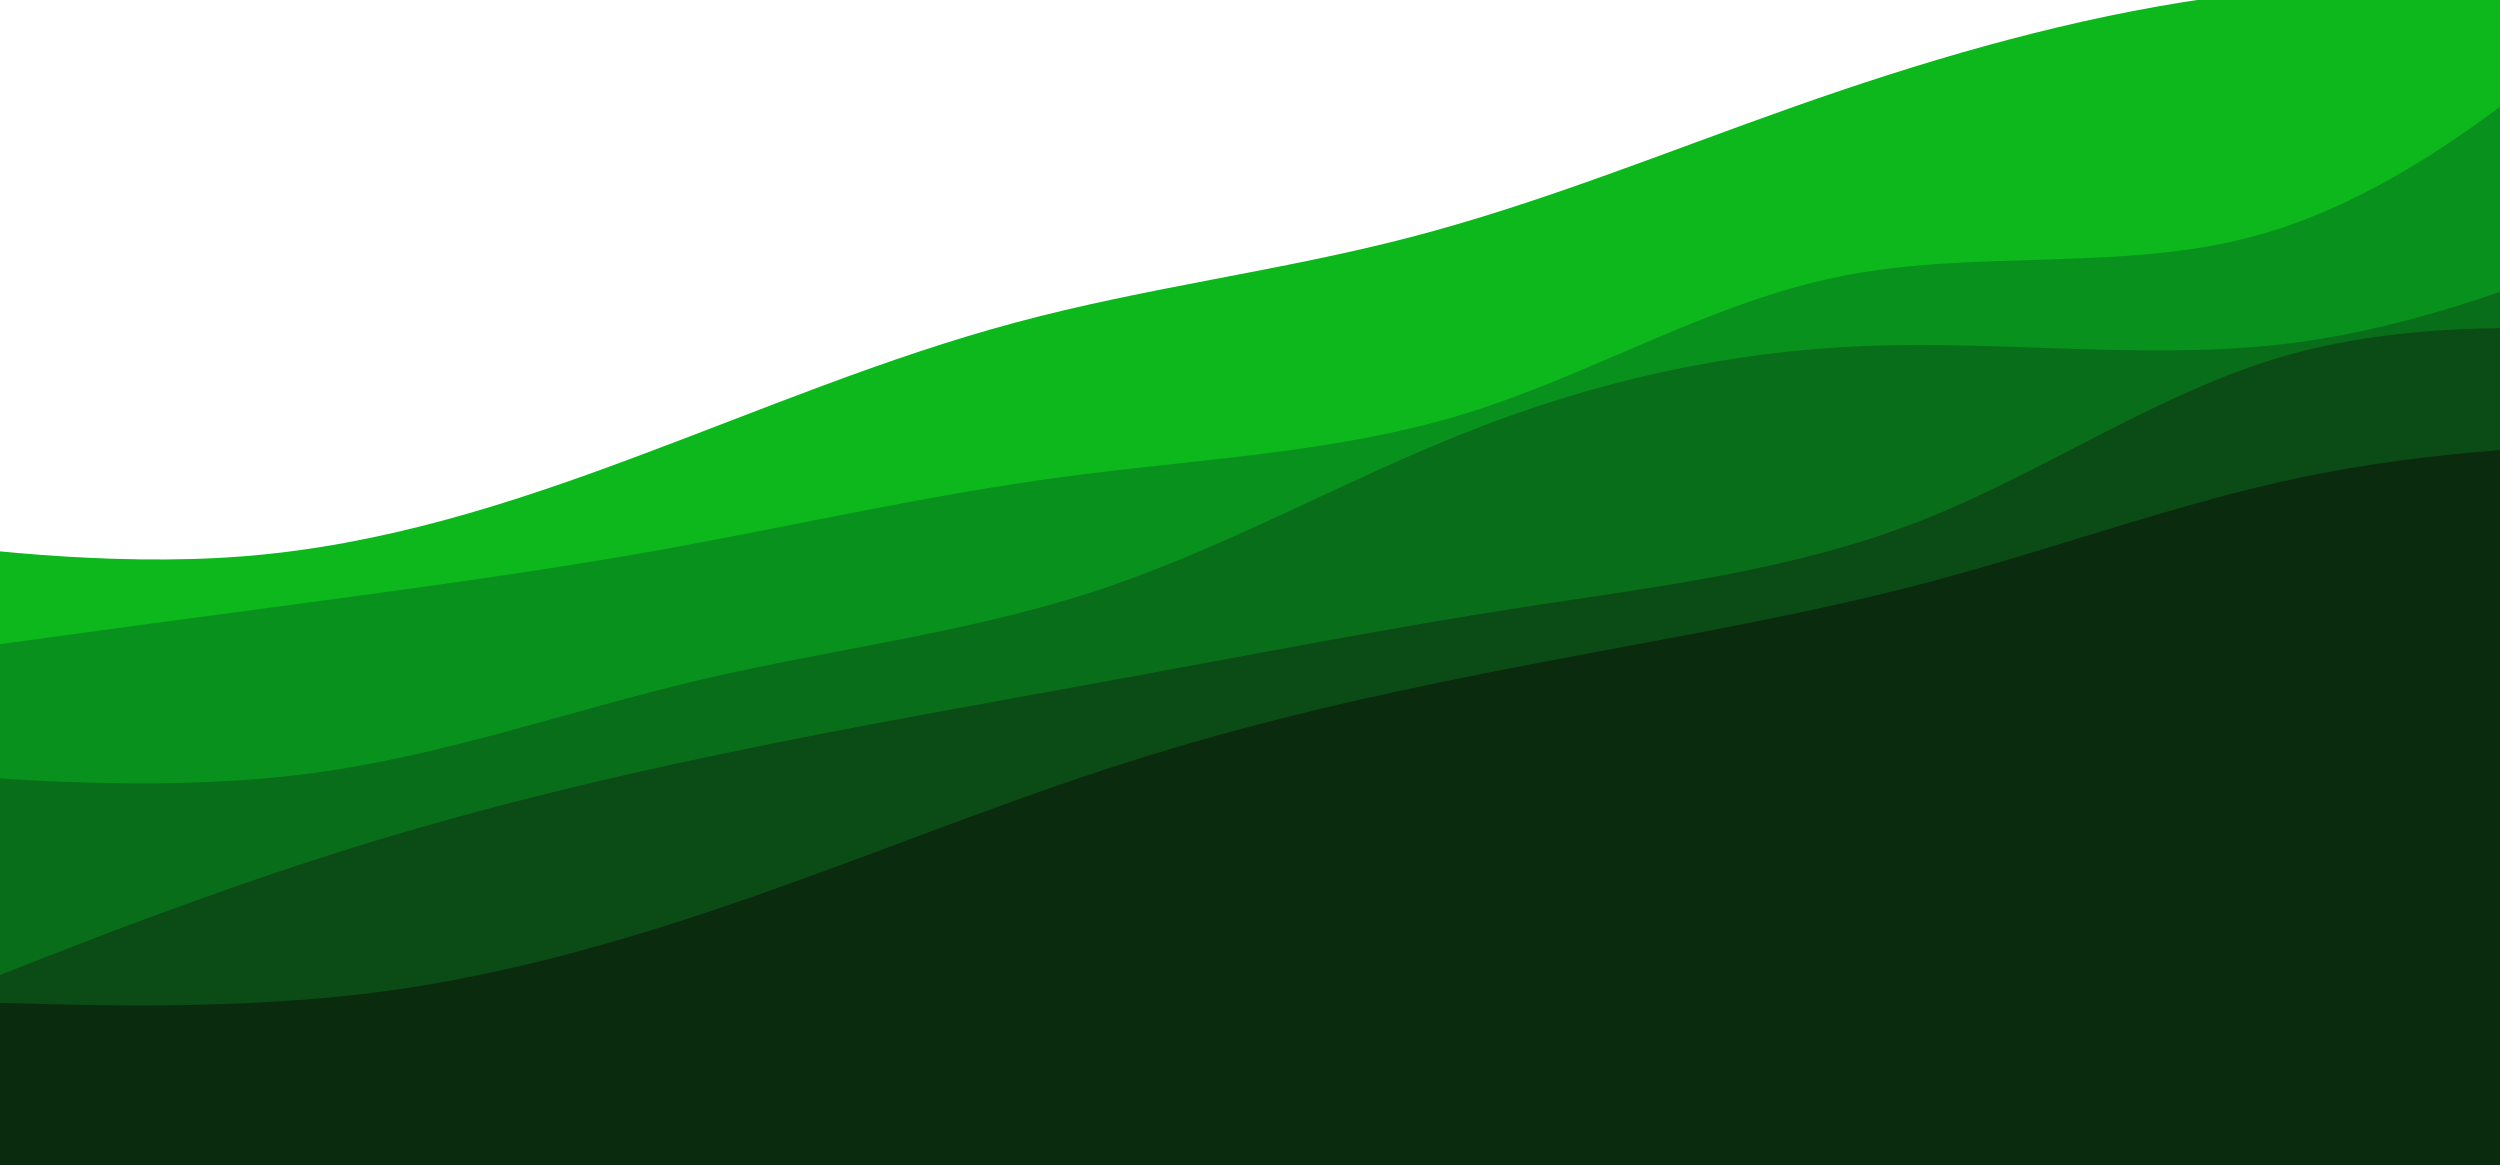 <?xml version="1.0" encoding="UTF-8" standalone="no"?>
<svg
   id="visual"
   viewBox="0 0 932.744 434.816"
   width="932.744"
   height="434.816"
   version="1.1"
   preserveAspectRatio="none"
   sodipodi:docname="layeredwaves.svg"
   inkscape:version="1.1 (c68e22c387, 2021-05-23)"
   xmlns:inkscape="http://www.inkscape.org/namespaces/inkscape"
   xmlns:sodipodi="http://sodipodi.sourceforge.net/DTD/sodipodi-0.dtd"
   xmlns="http://www.w3.org/2000/svg"
   xmlns:svg="http://www.w3.org/2000/svg">
  <defs
     id="defs918" />
  <sodipodi:namedview
     id="namedview916"
     pagecolor="#ffffff"
     bordercolor="#666666"
     borderopacity="1.0"
     inkscape:pageshadow="2"
     inkscape:pageopacity="0.0"
     inkscape:pagecheckerboard="0"
     showgrid="false"
     fit-margin-top="0"
     fit-margin-left="0"
     fit-margin-right="0"
     fit-margin-bottom="0"
     inkscape:zoom="0.41666667"
     inkscape:cx="189.6"
     inkscape:cy="138"
     inkscape:window-width="1528"
     inkscape:window-height="836"
     inkscape:window-x="72"
     inkscape:window-y="27"
     inkscape:window-maximized="1"
     inkscape:current-layer="visual" />
  <path
     d="m -69.877,197.114 27.384,3.591 c 27.415,3.693 82.182,10.875 133.327,6.849 51.259,-4.054 98.781,-19.29 145.942,-36.941 47.077,-17.523 93.71,-37.332 142.164,-50.289 48.537,-13.085 98.811,-19.188 147.471,-31.868 C 574.956,75.804 621.773,56.604 669.094,39.893 716.531,23.154 764.358,8.933 814.394,0.82 864.316,-7.266 916.331,-9.216 942.369,-10.089 l 26.008,-0.975 63.919,212.081 -24.54,5.846 c -24.54,5.846 -73.619,17.538 -122.47,29.175 -48.965,11.665 -97.588,23.247 -146.553,34.912 -48.851,11.637 -97.931,23.329 -146.782,34.966 -48.965,11.664 -97.588,23.247 -146.553,34.912 -48.851,11.637 -97.931,23.329 -146.782,34.966 -48.965,11.664 -97.588,23.247 -146.553,34.912 -48.851,11.637 -97.931,23.329 -122.47,29.175 l -24.54,5.846 z"
     fill="#0db81d"
     id="path905"
     style="stroke-width:1.114" />
  <path
     d="m -54.585,247.852 25.243,-3.512 c 25.274,-3.41 75.76,-10.434 126.11,-17.099 50.433,-6.794 100.585,-13.303 150.376,-22.228 49.646,-8.999 98.848,-20.285 149.167,-27.051 50.433,-6.794 101.931,-8.838 149.979,-23.547 47.934,-14.682 92.303,-42 141.766,-51.608 49.577,-9.635 104.133,-1.532 152.67,-14.617 C 889.18,75.233 931.531,41.217 952.706,24.209 l 21.176,-17.008 58.414,193.816 -24.54,5.846 c -24.54,5.846 -73.619,17.538 -122.47,29.175 -48.965,11.665 -97.588,23.247 -146.553,34.912 -48.851,11.637 -97.931,23.329 -146.782,34.966 -48.965,11.664 -97.588,23.247 -146.553,34.912 -48.851,11.637 -97.931,23.329 -146.782,34.966 -48.965,11.664 -97.588,23.247 -146.553,34.912 -48.851,11.637 -97.931,23.329 -122.47,29.175 l -24.54,5.846 z"
     fill="#08921d"
     id="path907"
     style="stroke-width:1.114" />
  <path
     d="m -42.657,287.427 26.895,1.968 c 26.864,1.866 80.653,5.802 131.034,-0.762 50.494,-6.591 97.466,-23.653 146.492,-35.115 48.912,-11.434 99.704,-17.443 147.332,-33.14 47.742,-15.723 92.205,-41.107 139.122,-59.57 46.802,-18.436 96.004,-29.722 147.76,-31.719 51.871,-2.024 106.182,5.267 156.829,-0.817 50.533,-6.056 97.288,-25.46 120.635,-35.263 l 23.378,-9.702 35.477,117.71 -24.54,5.846 c -24.54,5.846 -73.619,17.538 -122.47,29.175 -48.965,11.665 -97.588,23.247 -146.553,34.912 -48.851,11.637 -97.931,23.329 -146.782,34.966 -48.965,11.664 -97.588,23.247 -146.553,34.912 -48.851,11.637 -97.931,23.329 -146.782,34.966 -48.965,11.664 -97.588,23.247 -146.553,34.912 -48.851,11.637 -97.931,23.329 -122.47,29.175 l -24.54,5.846 z"
     fill="#096e1a"
     id="path909"
     style="stroke-width:1.114" />
  <path
     d="m -17.579,370.636 23.53,-9.194 c 23.5,-9.296 70.561,-27.685 118.342,-42.874 47.895,-15.216 96.395,-27.205 145.789,-37.449 49.249,-10.318 99.246,-18.966 148.861,-28.066 49.73,-9.128 98.964,-18.681 149.092,-26.49 50.044,-7.68 100.836,-13.689 147.699,-31.922 46.977,-18.26 89.912,-48.717 138.296,-62.31 48.301,-13.464 101.968,-9.934 128.801,-8.17 l 26.833,1.765 22.632,75.091 -24.54,5.846 c -24.54,5.846 -73.619,17.538 -122.47,29.175 -48.965,11.665 -97.588,23.247 -146.553,34.912 -48.851,11.637 -97.931,23.329 -146.782,34.966 -48.965,11.664 -97.588,23.247 -146.553,34.912 -48.851,11.637 -97.931,23.329 -146.782,34.966 -48.965,11.664 -97.588,23.247 -146.553,34.912 -48.851,11.637 -97.931,23.329 -122.47,29.175 l -24.54,5.846 z"
     fill="#0b4b15"
     id="path911"
     style="stroke-width:1.114" />
  <path
     d="m -16.662,373.68 26.528,0.75 c 26.528,0.75 79.583,2.25 130.024,-4.111 50.525,-6.489 98.353,-20.711 145.789,-37.449 47.322,-16.711 94.138,-35.912 142.041,-50.695 47.987,-14.912 96.915,-25.48 146.553,-34.912 49.493,-9.506 99.613,-17.748 148.036,-30.806 48.568,-12.984 95.356,-30.655 144.994,-40.087 49.493,-9.506 101.753,-10.645 127.853,-11.315 l 26.13,-0.569 11.01,36.531 43.924,48.256 c 16.981,18.655 -24.861,82.323 -73.712,93.961 -48.965,11.665 -46.979,151.306 -96.398,160.87 l -142.857,27.646 C 713.835,541.313 560.876,575.652 511.911,587.317 463.06,598.954 403.087,531.62 354.235,543.257 305.27,554.922 253.618,611.933 203.385,615.139 L 29.592,626.229 -121.264,510.966 Z"
     fill="#0a2b0d"
     id="path913"
     style="stroke-width:1.114"
     sodipodi:nodetypes="cscccccccccsssssssccc" />
</svg>
